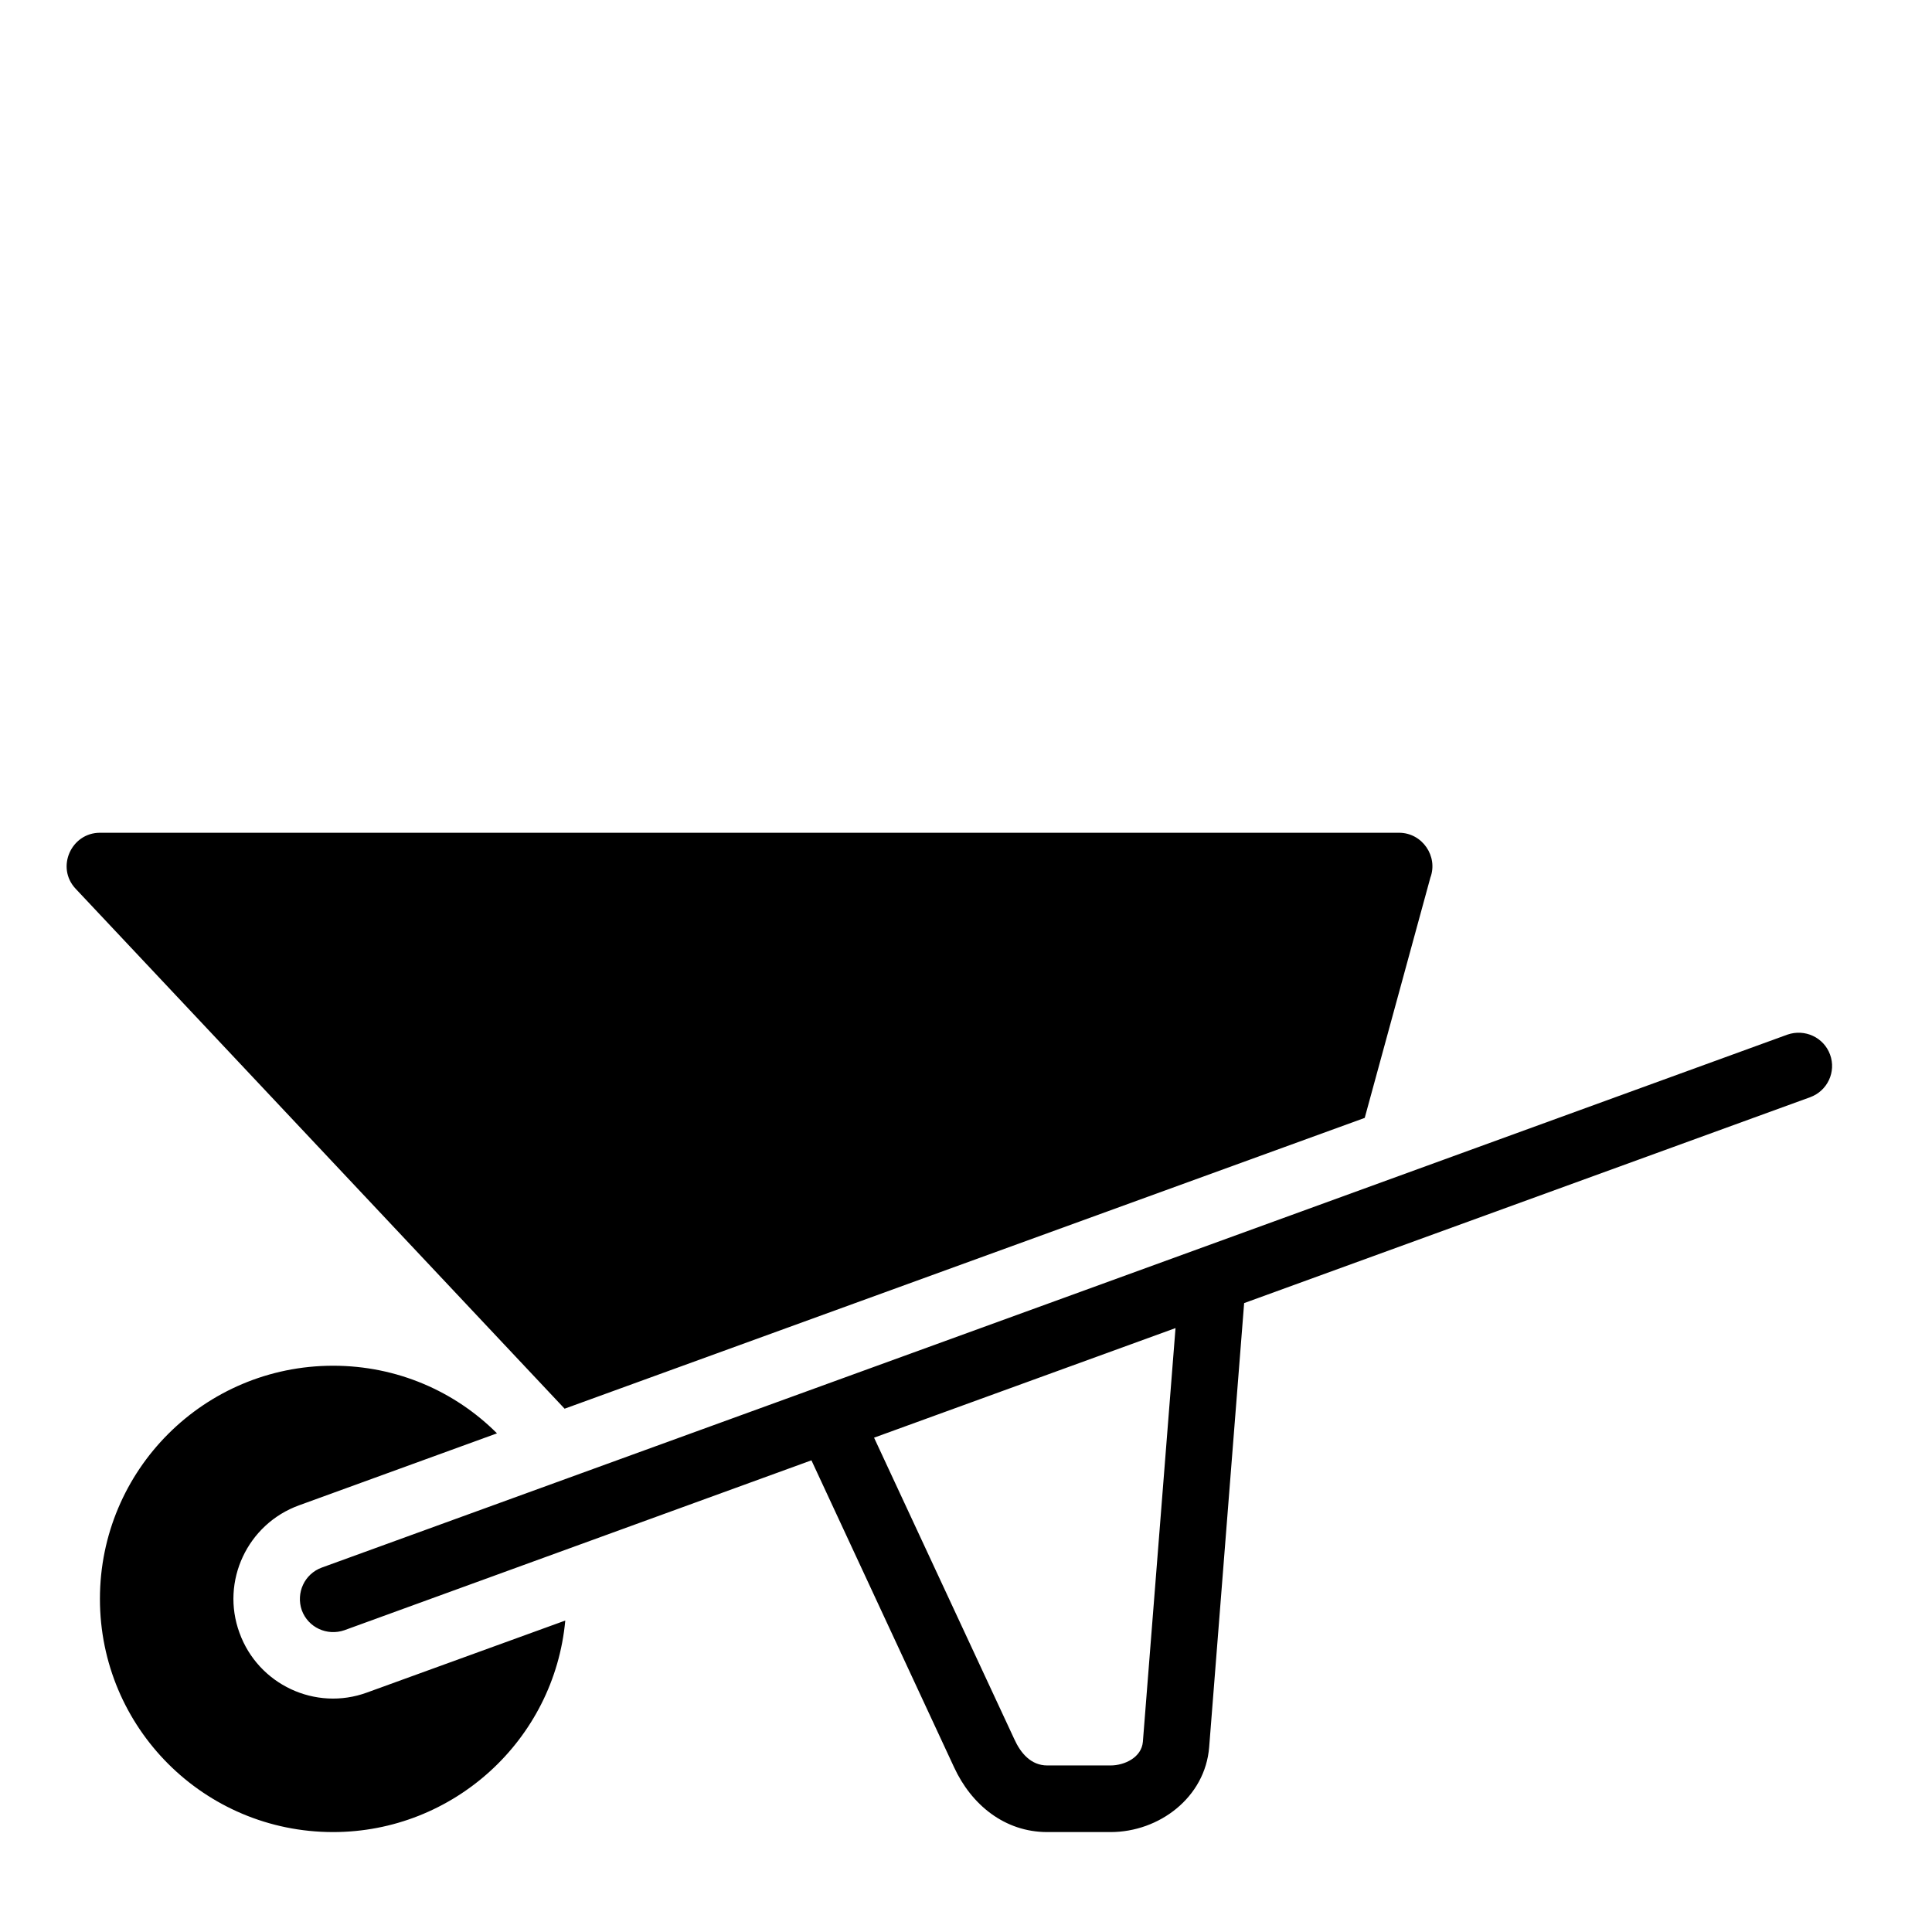 <?xml version="1.0" encoding="UTF-8"?>
<!DOCTYPE svg PUBLIC "-//W3C//DTD SVG 1.1//EN" "http://www.w3.org/Graphics/SVG/1.1/DTD/svg11.dtd">
<svg xmlns="http://www.w3.org/2000/svg" xml:space="preserve" width="580px" height="580px" shape-rendering="geometricPrecision" text-rendering="geometricPrecision" image-rendering="optimizeQuality" fill-rule="nonzero" clip-rule="nonzero" viewBox="0 0 5800 5800" xmlns:xlink="http://www.w3.org/1999/xlink">
	<title>wheelbarrow icon</title>
	<desc>wheelbarrow icon from the IconExperience.com I-Collection. Copyright by INCORS GmbH (www.incors.com).</desc>
	<path id="curve0"  d="M5366 3106c52,-18 109,8 128,60 19,52 -8,109 -60,128l-1699 618 -105 1333c-12,151 -150,255 -296,255l-190 0c-128,0 -228,-82 -280,-195l-428 -921 -1402 510c-52,18 -109,-8 -128,-60 -18,-52 8,-109 60,-128 1467,-533 2933,-1066 4400,-1600zm-4366 994c192,0 366,77 492,203l-594 216c-155,56 -236,228 -179,383 56,155 228,236 383,179l595 -216c-33,359 -336,635 -697,635 -387,0 -700,-313 -700,-700 0,-387 313,-700 700,-700zm3200 -1600c70,0 118,71 94,135l-197 721 -2402 873 -1468 -1561c-60,-64 -13,-168 73,-168l3900 0zm-1576 1816l421 905c19,42 50,79 99,79l190 0c42,0 93,-24 97,-71l98 -1242 -905 329z"/>
</svg>